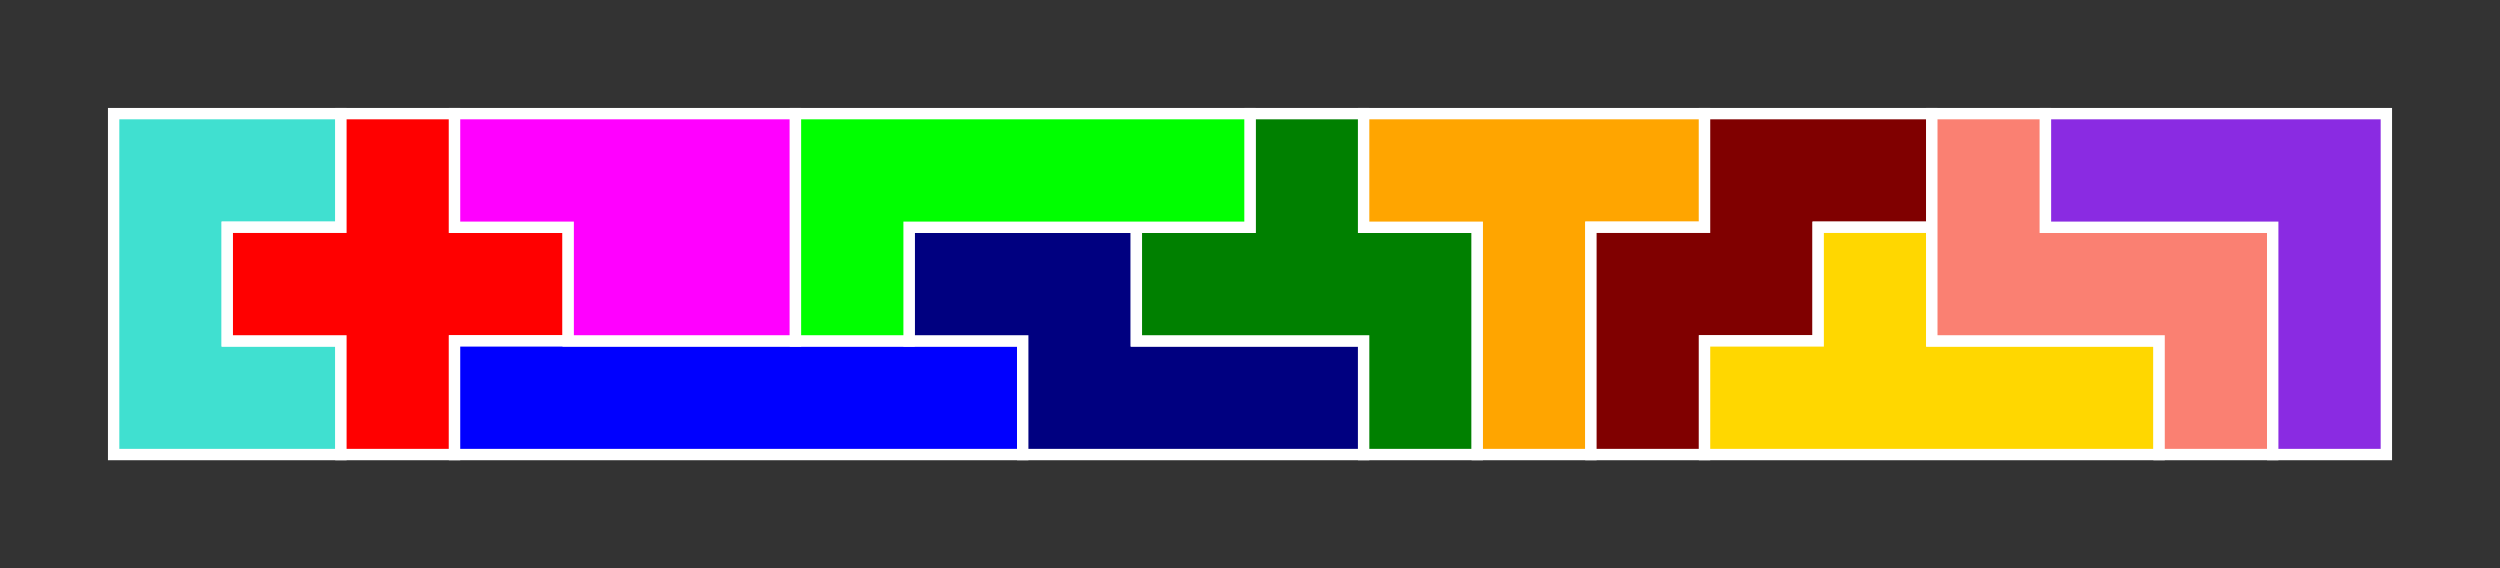 <?xml version="1.0" standalone="no"?>
<!-- Created by Polyform Puzzler (http://puzzler.sourceforge.net/) -->
<svg width="220" height="50" viewBox="0 0 220 50"
     xmlns="http://www.w3.org/2000/svg">
<rect x="0" y="0" width="220" height="50" fill="#333333" stroke="none"/>
<g>
<polygon fill="turquoise" stroke="white" stroke-width="1"
         points="10.000,40.000 30.000,40.000 30.000,30.000 20.000,30.000 20.000,20.000 30.000,20.000 30.000,10.000 10.000,10.000" />
<polygon fill="red" stroke="white" stroke-width="1"
         points="30.000,40.000 40.000,40.000 40.000,30.000 50.000,30.000 50.000,20.000 40.000,20.000 40.000,10.000 30.000,10.000 30.000,20.000 20.000,20.000 20.000,30.000 30.000,30.000" />
<polygon fill="blue" stroke="white" stroke-width="1"
         points="40.000,40.000 90.000,40.000 90.000,30.000 40.000,30.000" />
<polygon fill="navy" stroke="white" stroke-width="1"
         points="90.000,40.000 120.000,40.000 120.000,30.000 100.000,30.000 100.000,20.000 80.000,20.000 80.000,30.000 90.000,30.000" />
<polygon fill="green" stroke="white" stroke-width="1"
         points="120.000,40.000 130.000,40.000 130.000,20.000 120.000,20.000 120.000,10.000 110.000,10.000 110.000,20.000 100.000,20.000 100.000,30.000 120.000,30.000" />
<polygon fill="orange" stroke="white" stroke-width="1"
         points="130.000,40.000 140.000,40.000 140.000,20.000 150.000,20.000 150.000,10.000 120.000,10.000 120.000,20.000 130.000,20.000" />
<polygon fill="maroon" stroke="white" stroke-width="1"
         points="140.000,40.000 150.000,40.000 150.000,30.000 160.000,30.000 160.000,20.000 170.000,20.000 170.000,10.000 150.000,10.000 150.000,20.000 140.000,20.000" />
<polygon fill="gold" stroke="white" stroke-width="1"
         points="150.000,40.000 190.000,40.000 190.000,30.000 170.000,30.000 170.000,20.000 160.000,20.000 160.000,30.000 150.000,30.000" />
<polygon fill="salmon" stroke="white" stroke-width="1"
         points="190.000,40.000 200.000,40.000 200.000,20.000 180.000,20.000 180.000,10.000 170.000,10.000 170.000,30.000 190.000,30.000" />
<polygon fill="blueviolet" stroke="white" stroke-width="1"
         points="200.000,40.000 210.000,40.000 210.000,10.000 180.000,10.000 180.000,20.000 200.000,20.000" />
<polygon fill="magenta" stroke="white" stroke-width="1"
         points="50.000,30.000 70.000,30.000 70.000,10.000 40.000,10.000 40.000,20.000 50.000,20.000" />
<polygon fill="lime" stroke="white" stroke-width="1"
         points="70.000,30.000 80.000,30.000 80.000,20.000 110.000,20.000 110.000,10.000 70.000,10.000" />
</g>
</svg>
